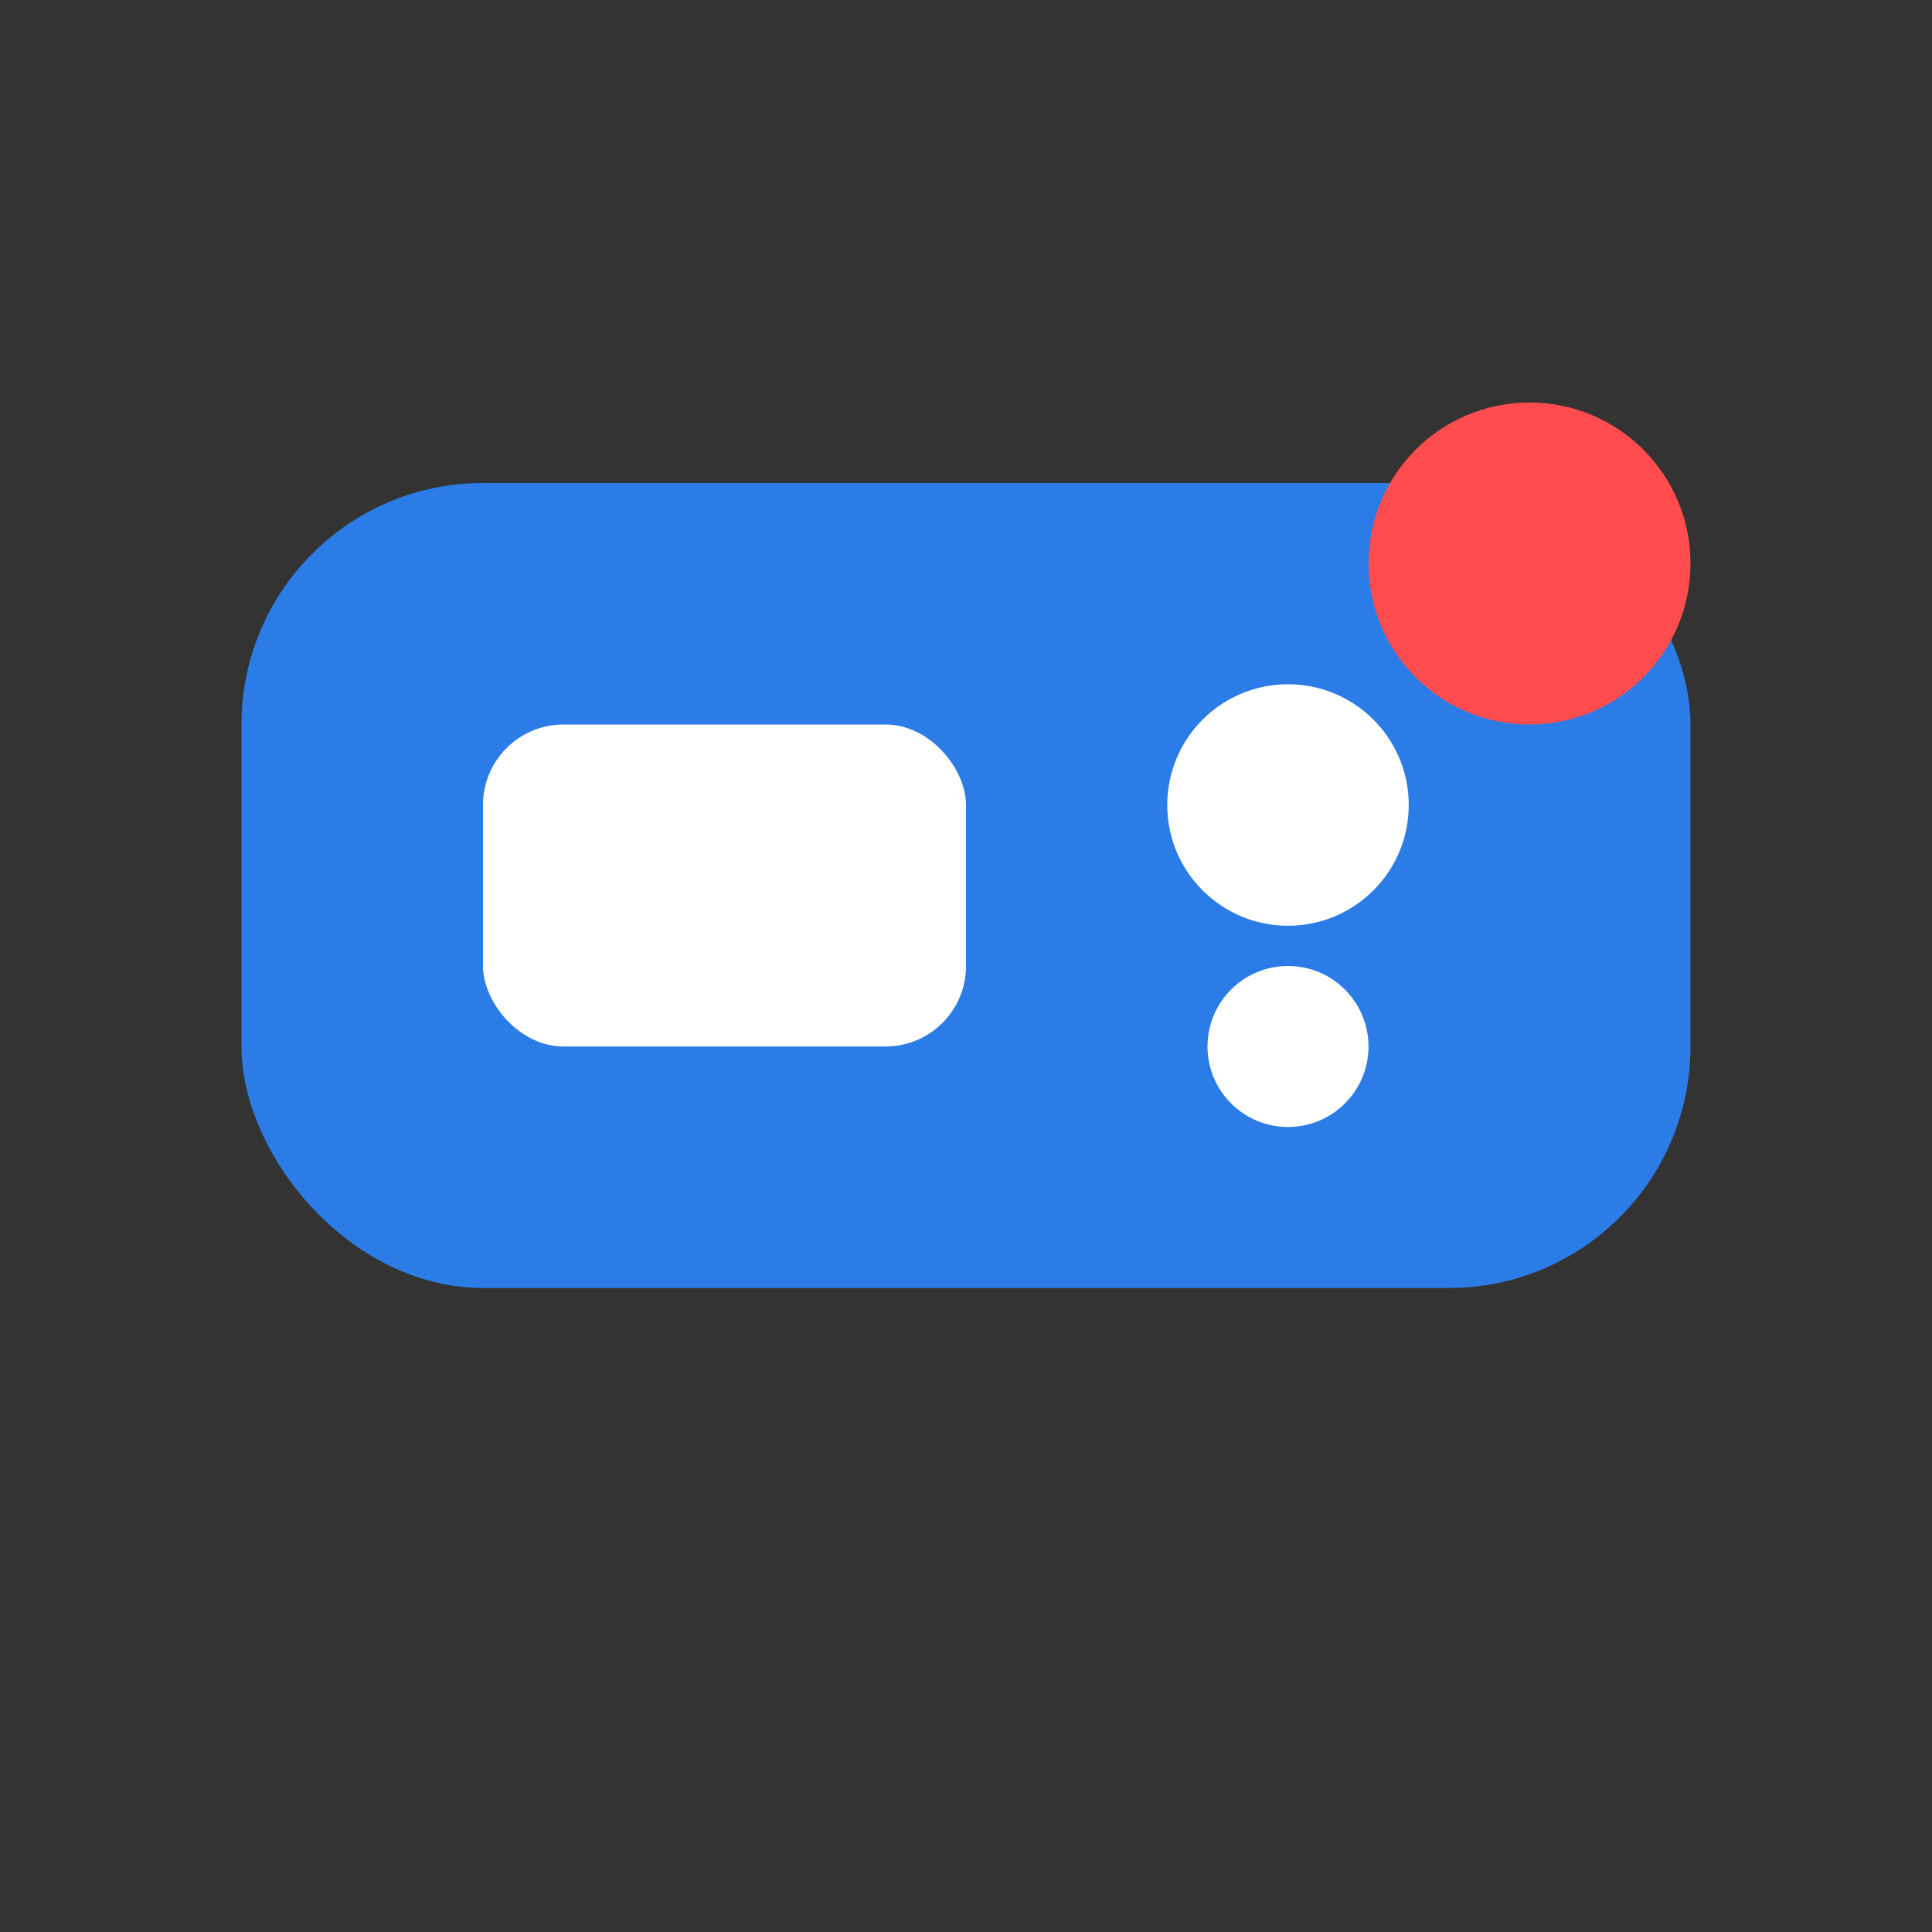 <?xml version="1.0" encoding="UTF-8"?>
<svg xmlns="http://www.w3.org/2000/svg" width="24" height="24" viewBox="0 0 24 24">
    <rect x="0" y="0" width="24" height="24" fill="#333333" stroke="none"/>
    <!-- DingTalk simplified icon -->
    <rect x="3" y="6" width="18" height="10" rx="3" fill="#2B7CE6"/>
    <rect x="6" y="9" width="6" height="4" rx="1" fill="white"/>
    <circle cx="16" cy="10" r="1.5" fill="white"/>
    <circle cx="16" cy="13" r="1" fill="white"/>
    <!-- Notification dot -->
    <circle cx="19" cy="7" r="2" fill="#FF4D4F"/>
</svg> 